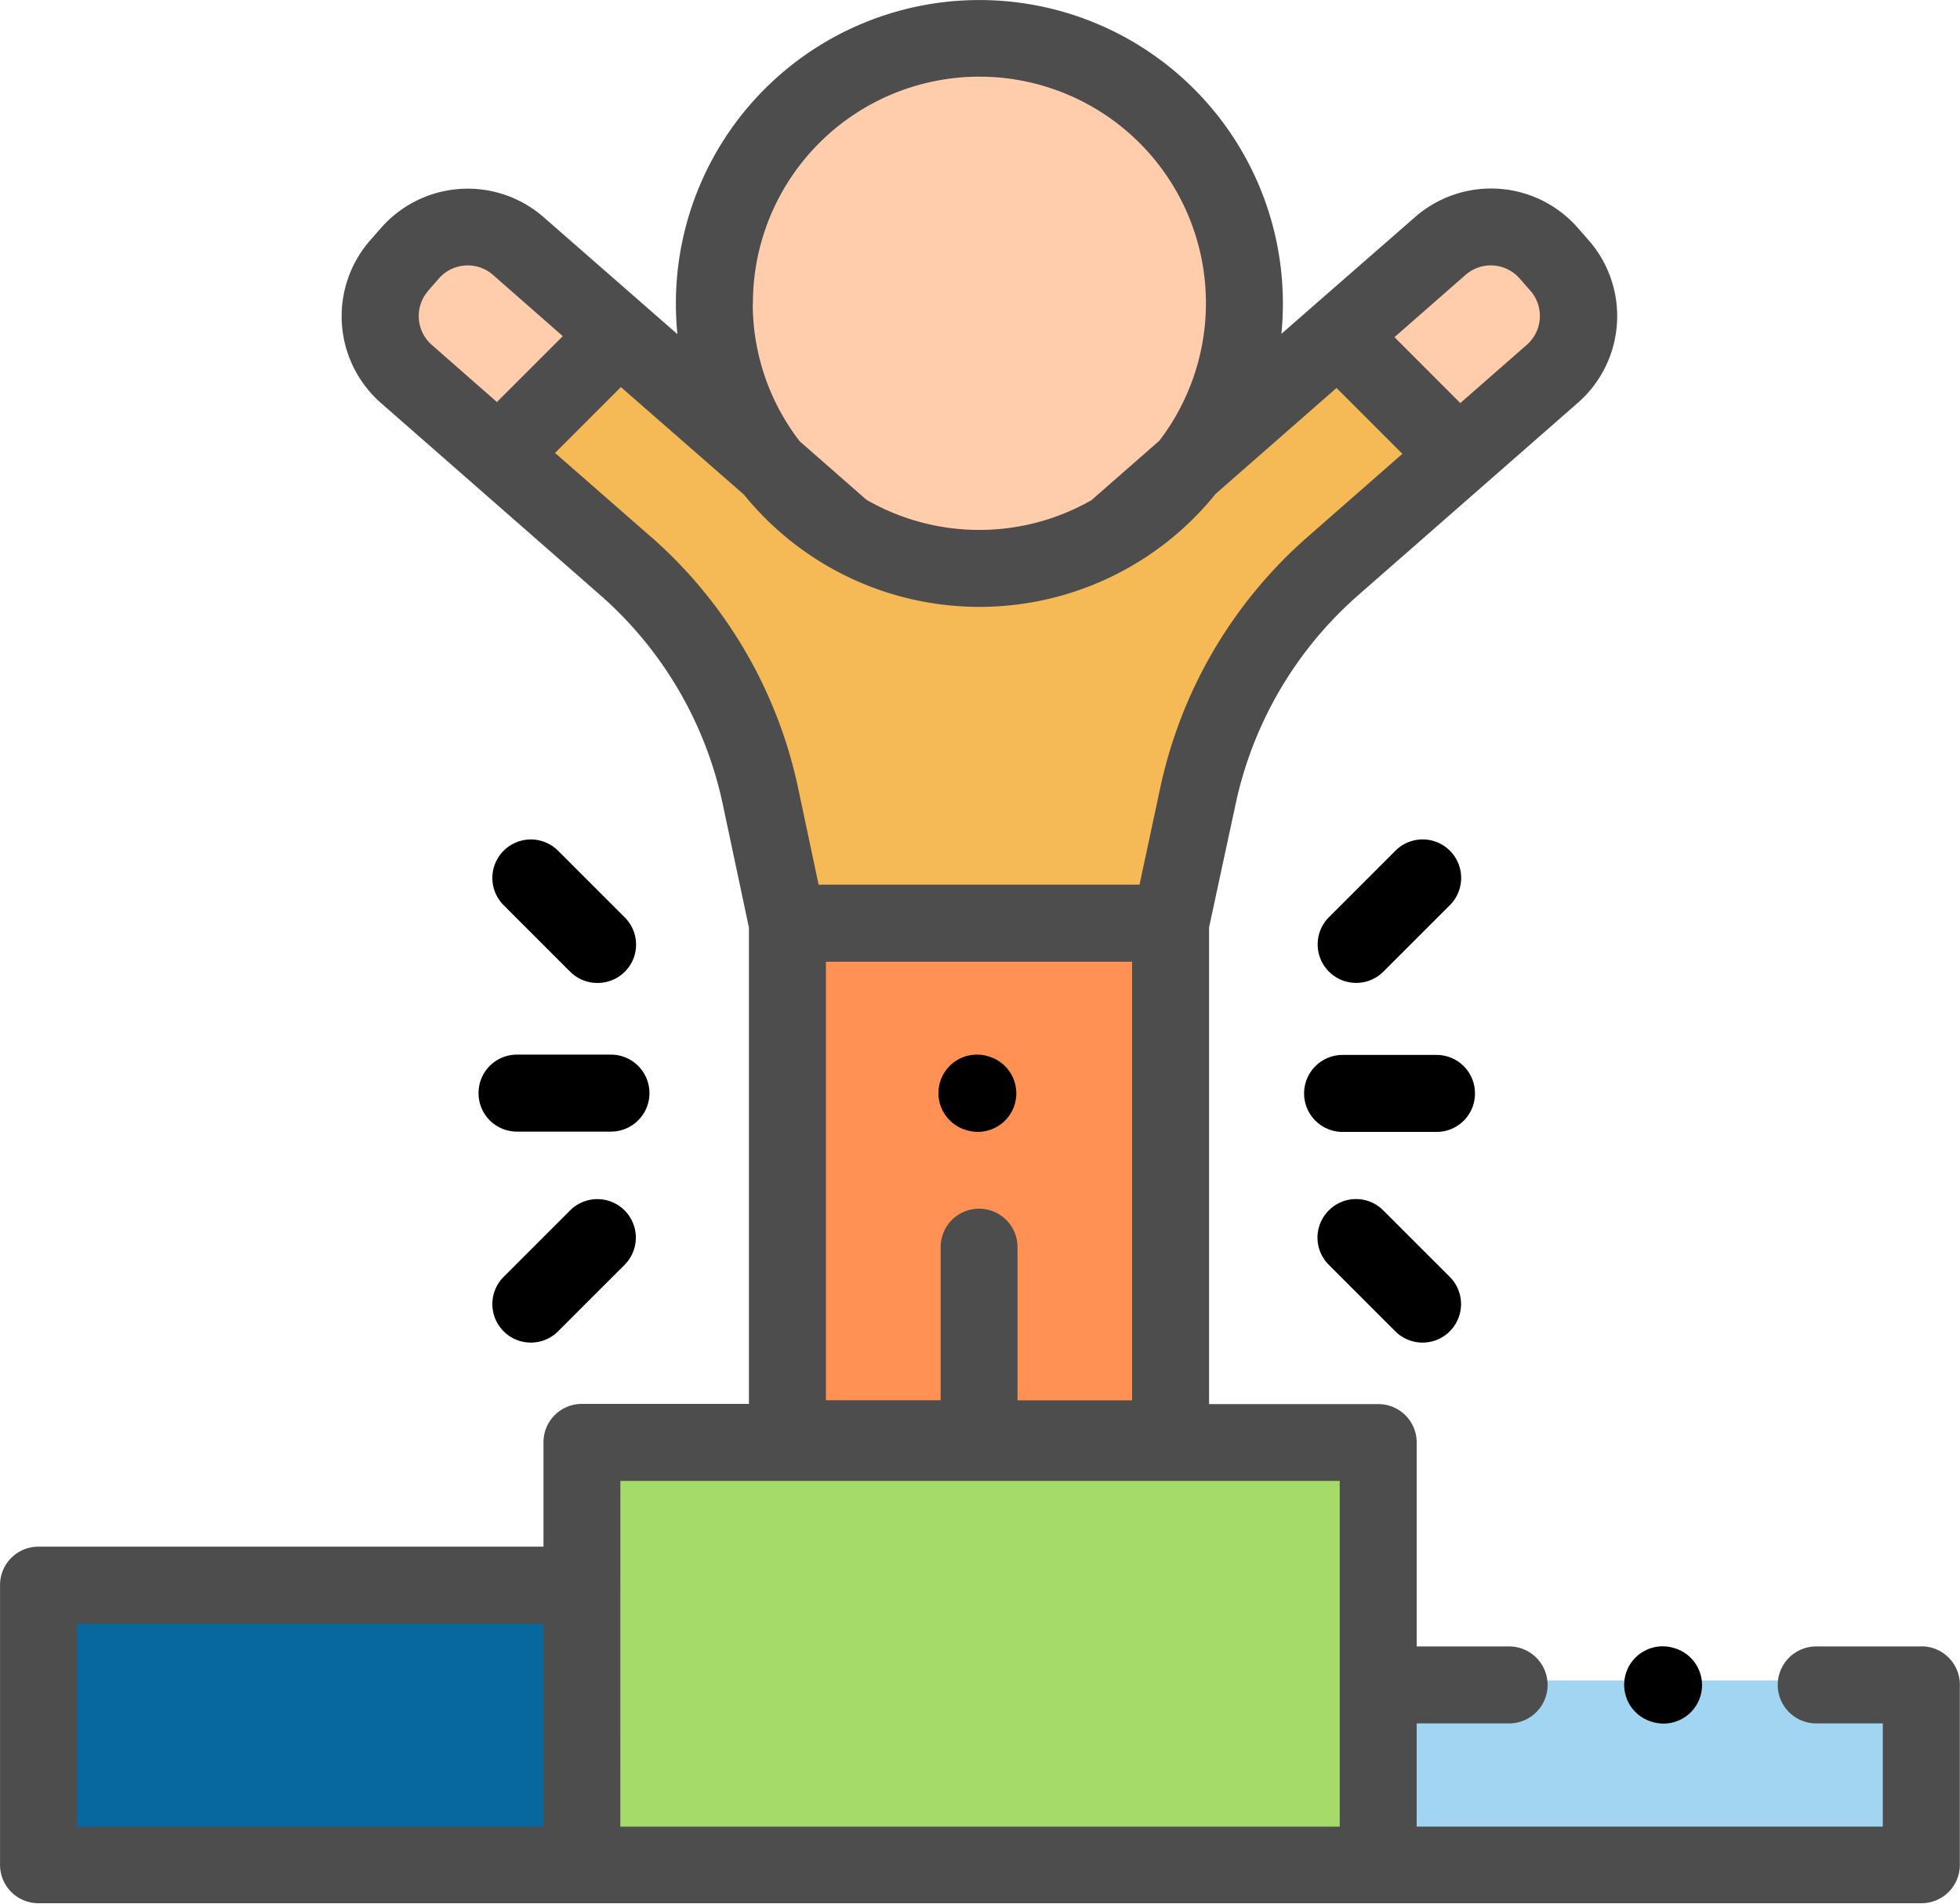 <svg id="mychallengeImg" xmlns="http://www.w3.org/2000/svg" width="51.114" height="49.653" viewBox="0 0 51.114 49.653">
  <path id="Path_248" data-name="Path 248" d="M205.688,239.992h9.992v13.449h-9.992Zm0,0" transform="translate(-185.154 -216.033)" fill="#ff9155"/>
  <path id="Path_249" data-name="Path 249" d="M151.984,375.633h20.768V386.66H151.984Zm0,0" transform="translate(-136.811 -338.133)" fill="#a5dc69"/>
  <path id="Path_250" data-name="Path 250" d="M10.059,412.98H24.227v7.3H10.059Zm0,0" transform="translate(-9.054 -371.751)" fill="#07689f"/>
  <path id="Path_251" data-name="Path 251" d="M371.439,439h2.745v4.7H360.015V439h3.414" transform="translate(-324.074 -395.17)" fill="#a2d5f2"/>
  <path id="Path_252" data-name="Path 252" d="M102.9,58.538a2,2,0,0,0-2.823.186l-.284.324a2,2,0,0,0,.186,2.823l2.41,2.112,3.141-3.141Zm0,0" transform="translate(-89.382 -52.248)" fill="#ffcdac"/>
  <path id="Path_253" data-name="Path 253" d="M146.352,91.22l5.814-5.094,3.141,3.141-3.3,2.891a10.963,10.963,0,0,0-3.495,5.949l-.718,3.353H137.8l-.707-3.339a10.961,10.961,0,0,0-3.5-5.973l-3.322-2.911,3.141-3.141,5.846,5.122" transform="translate(-117.268 -77.502)" fill="#f5b955"/>
  <path id="Path_254" data-name="Path 254" d="M355.329,59.049l-.284-.324a2,2,0,0,0-2.823-.186l-2.663,2.333,3.142,3.141,2.443-2.141a2,2,0,0,0,.186-2.823Zm0,0" transform="translate(-314.661 -52.248)" fill="#ffcdac"/>
  <path id="Path_255" data-name="Path 255" d="M200.439,15.75a6.911,6.911,0,1,1-6.911-6.911,6.911,6.911,0,0,1,6.911,6.911Zm0,0" transform="translate(-167.986 -7.957)" fill="#ffcdac"/>
  <path id="Path_256" data-name="Path 256" d="M125.012,276.583a1,1,0,0,0,1,1h2.453a1,1,0,0,0,0-2.008h-2.453A1,1,0,0,0,125.012,276.583Zm0,0" transform="translate(-112.532 -248.067)"/>
  <path id="Path_257" data-name="Path 257" d="M131.346,223.064a1,1,0,0,0,.71-1.714l-1.734-1.734a1,1,0,0,0-1.42,1.42l1.734,1.734A1,1,0,0,0,131.346,223.064Zm0,0" transform="translate(-115.768 -197.426)"/>
  <path id="Path_258" data-name="Path 258" d="M130.639,313.592l-1.734,1.734a1,1,0,0,0,1.42,1.42l1.734-1.734a1,1,0,0,0-1.42-1.42Zm0,0" transform="translate(-115.771 -282.021)"/>
  <path id="Path_259" data-name="Path 259" d="M345.074,276.583a1,1,0,0,0-1-1h-2.452a1,1,0,1,0,0,2.008h2.452A1,1,0,0,0,345.074,276.583Zm0,0" transform="translate(-306.609 -248.067)"/>
  <path id="Path_260" data-name="Path 260" d="M345.922,222.769l1.734-1.734a1,1,0,0,0-1.42-1.42l-1.734,1.734a1,1,0,0,0,1.42,1.42Zm0,0" transform="translate(-309.845 -197.426)"/>
  <path id="Path_261" data-name="Path 261" d="M344.5,313.592a1,1,0,0,0,0,1.42l1.734,1.734a1,1,0,0,0,1.42-1.42l-1.734-1.734A1,1,0,0,0,344.5,313.592Zm0,0" transform="translate(-309.846 -282.021)"/>
  <path id="Path_262" data-name="Path 262" d="M50.109,42.943H47.364a1,1,0,0,0,0,2.008H49.1v2.692H36.944V44.951h2.41a1,1,0,0,0,0-2.008h-2.41V37.622a1,1,0,0,0-1-1H31.53V24.186l.7-3.25a10.024,10.024,0,0,1,3.175-5.4l3.3-2.891,2.443-2.14a3.005,3.005,0,0,0,.28-4.241l-.284-.324a3.008,3.008,0,0,0-4.241-.28L34.235,7.99l-.819.717c.026-.261.039-.525.039-.792a7.915,7.915,0,0,0-15.83,0q0,.4.04.8l-.858-.751-2.63-2.3a3.008,3.008,0,0,0-4.241.28l-.284.324a3.009,3.009,0,0,0,.28,4.241l2.41,2.112,3.323,2.911a10.018,10.018,0,0,1,3.179,5.426l.686,3.236V36.617H15.172a1,1,0,0,0-1,1v2.724H1a1,1,0,0,0-1,1v7.3a1,1,0,0,0,1,1H50.109a1,1,0,0,0,1-1v-4.7a1,1,0,0,0-1-1ZM25.53,31.526a1,1,0,0,0-1,1v3.995H21.538V25.084h7.984V36.525H26.534V32.53A1,1,0,0,0,25.53,31.526ZM38.221,7.167a1,1,0,0,1,1.406.093l.284.324a1,1,0,0,1-.093,1.407l-1.736,1.521L36.365,8.793Zm-18.587.748a5.907,5.907,0,1,1,10.6,3.578l-1.771,1.552a5.9,5.9,0,0,1-5.869-.011l-1.741-1.526a5.875,5.875,0,0,1-1.223-3.594Zm-8.471-.331.284-.324a1,1,0,0,1,1.406-.093l1.823,1.6-1.718,1.718-1.7-1.492a1,1,0,0,1-.093-1.407Zm5.825,6.429-2.515-2.2,1.718-1.718L19.4,12.9a7.906,7.906,0,0,0,12.3-.019l3.154-2.763,1.718,1.718-2.493,2.185a12.041,12.041,0,0,0-3.815,6.494l-.548,2.559H21.347l-.539-2.543a12.04,12.04,0,0,0-3.82-6.52ZM2.008,42.354h12.16v5.29H2.008Zm14.169-3.728h18.76v9.018H16.176Zm0,0" transform="translate(0.001 0.001)" fill="#4d4d4d"/>
  <path id="Path_264" data-name="Path 264" d="M424.98,432.089l.022.007a1,1,0,0,0,.578-1.924l-.022-.006a1,1,0,1,0-.578,1.923Zm0,0" transform="translate(-381.909 -387.182)"/>
  <path id="Path_265" data-name="Path 265" d="M246.46,275.592l-.022-.007a1,1,0,1,0-.579,1.923l.022.007a1,1,0,1,0,.579-1.923Zm0,0" transform="translate(-220.671 -248.035)"/>
</svg>
